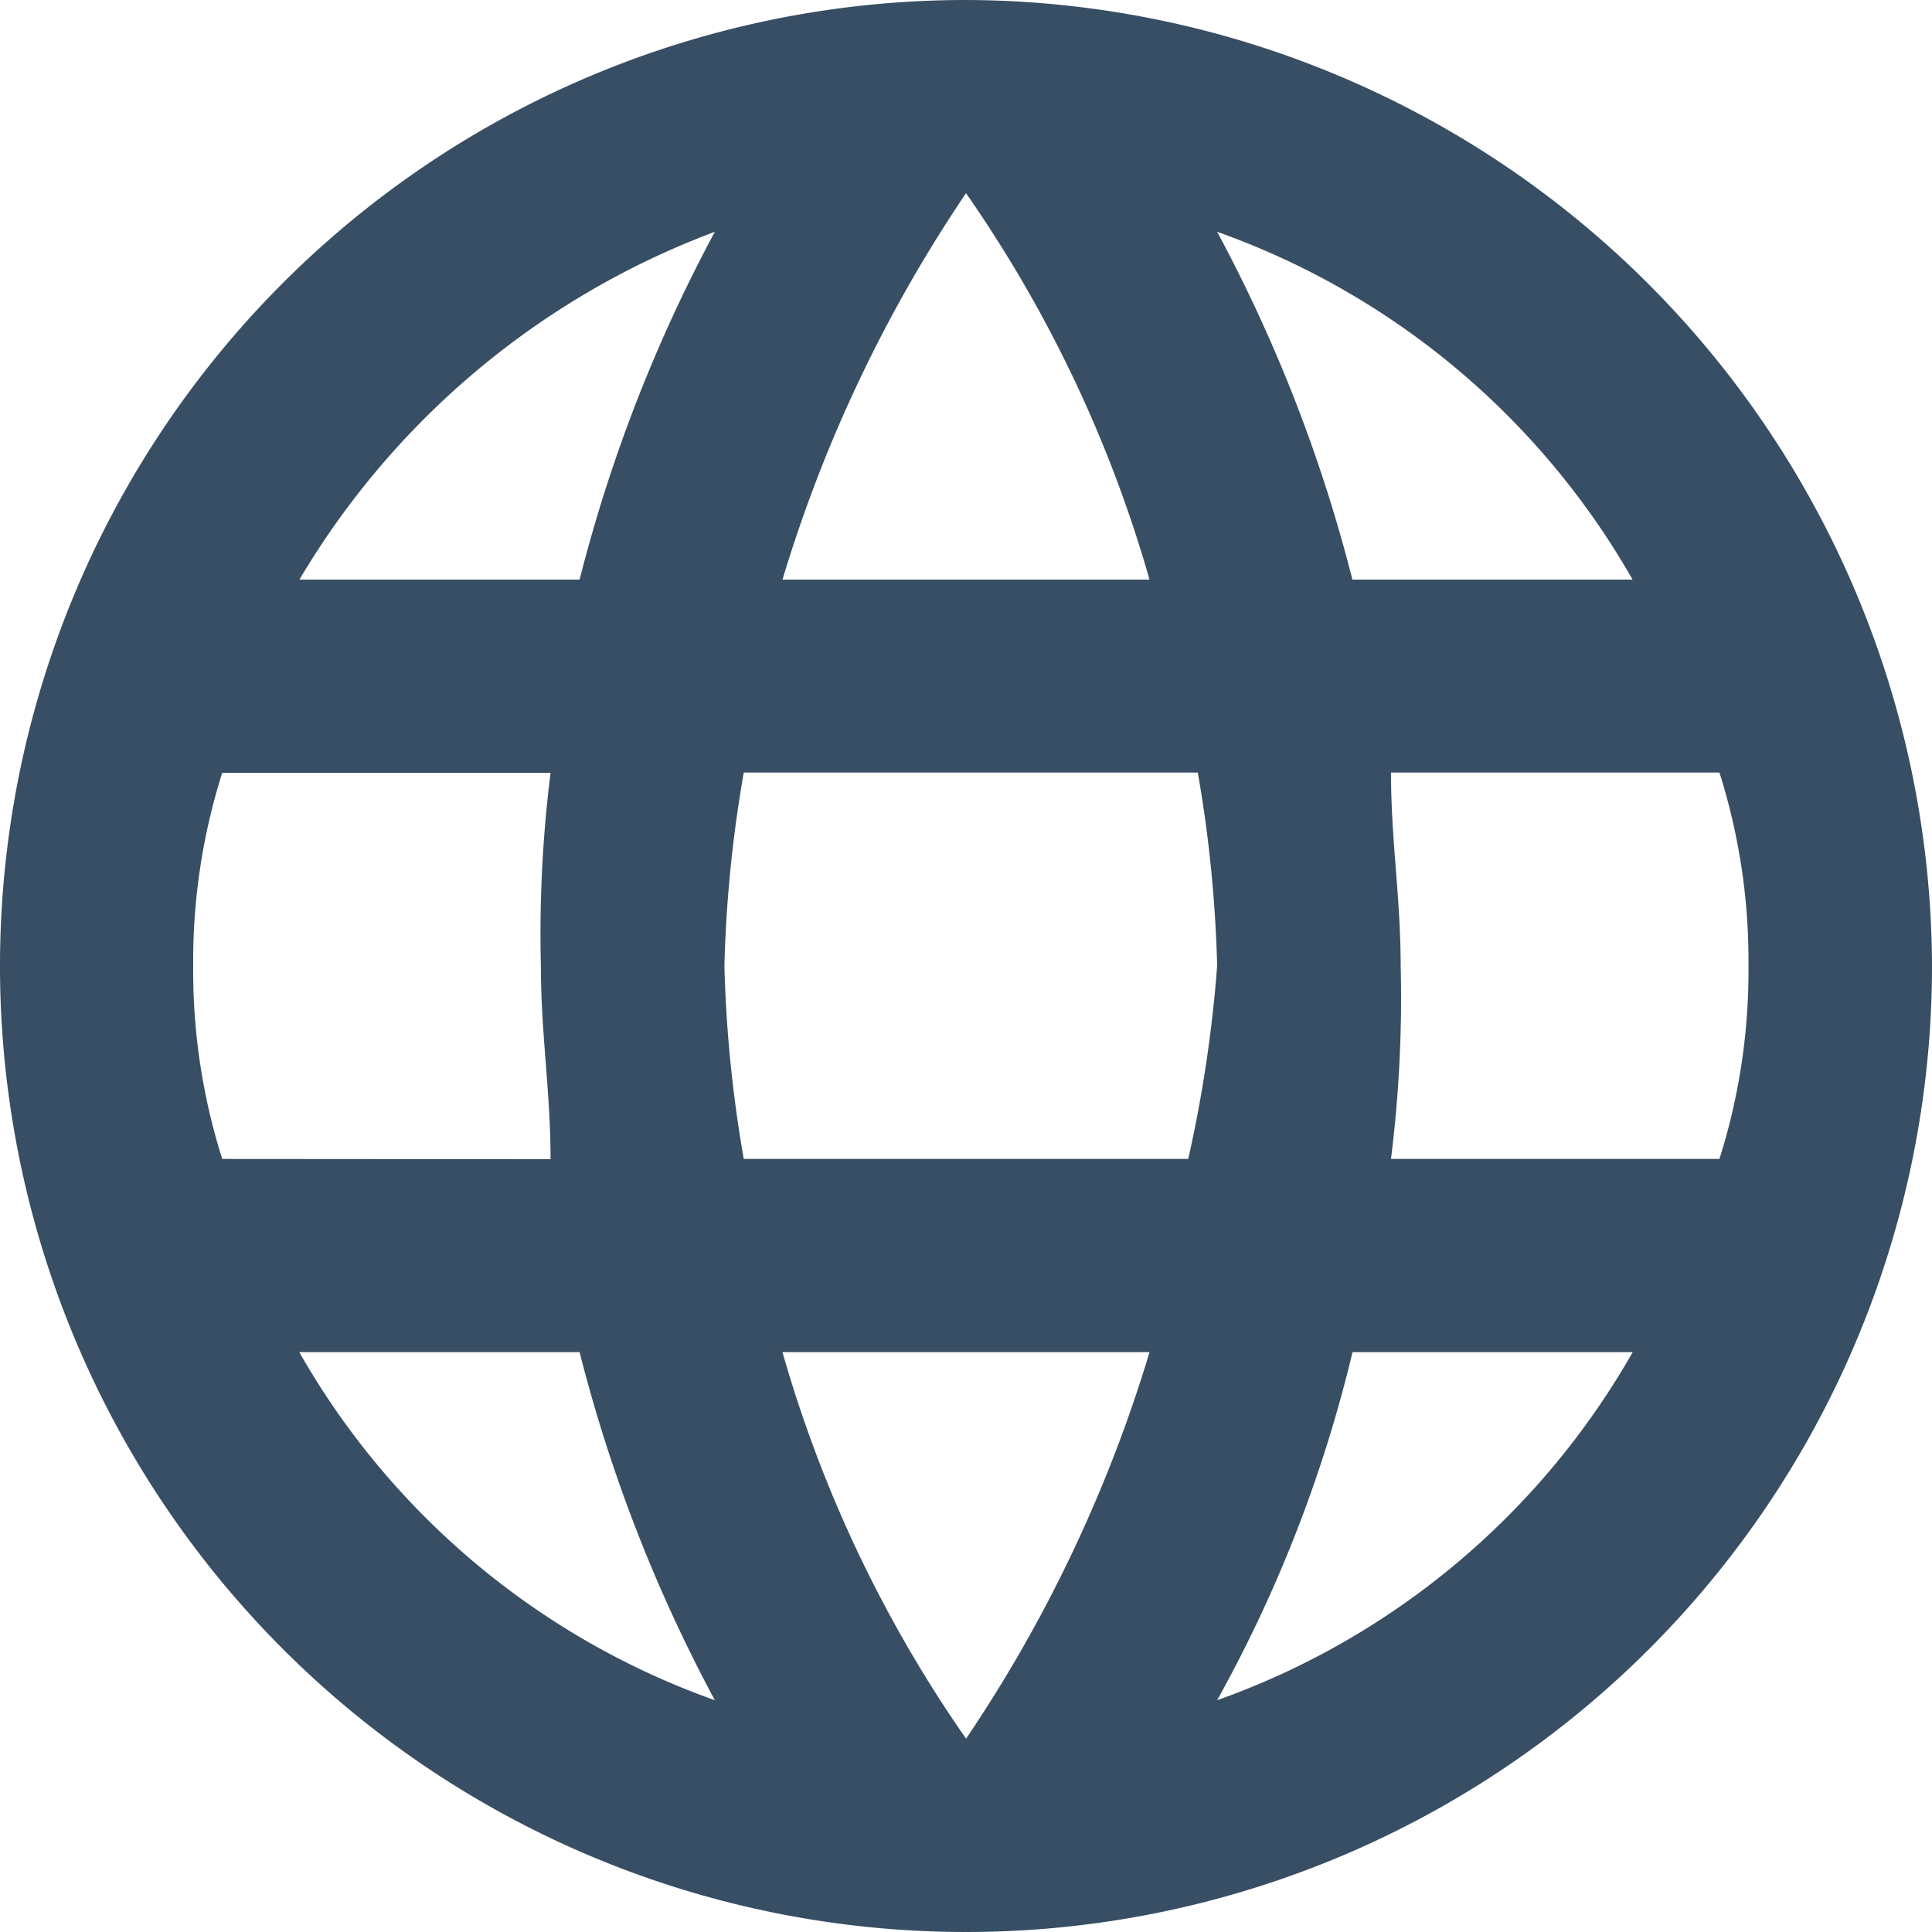 <svg id="language" xmlns="http://www.w3.org/2000/svg" width="16.17" height="16.17" viewBox="0 0 16.17 16.17">
  <path id="Path_10" data-name="Path 10" d="M8.085,0A8.085,8.085,0,1,0,16.17,8.085,8.109,8.109,0,0,0,8.085,0Zm5.579,4.851H11.319A12.778,12.778,0,0,0,10.187,1.94,6.508,6.508,0,0,1,13.664,4.851ZM8.085,1.617A10.856,10.856,0,0,1,9.621,4.851H6.549A11.888,11.888,0,0,1,8.085,1.617ZM1.86,9.7a5.213,5.213,0,0,1-.243-1.617A5.213,5.213,0,0,1,1.86,6.468H4.608a10.836,10.836,0,0,0-.081,1.617c0,.566.081,1.051.081,1.617Zm.647,1.617H4.851A12.778,12.778,0,0,0,5.983,14.23,6.508,6.508,0,0,1,2.506,11.319ZM4.851,4.851H2.506A6.814,6.814,0,0,1,5.983,1.94,12.778,12.778,0,0,0,4.851,4.851Zm3.234,9.7a10.856,10.856,0,0,1-1.536-3.234H9.621A11.888,11.888,0,0,1,8.085,14.553ZM9.945,9.7H6.225a10.957,10.957,0,0,1-.162-1.617,10.957,10.957,0,0,1,.162-1.617h3.8a10.957,10.957,0,0,1,.162,1.617A11.161,11.161,0,0,1,9.945,9.7Zm.243,4.528a11.471,11.471,0,0,0,1.132-2.911h2.345A6.508,6.508,0,0,1,10.187,14.23ZM11.642,9.7a10.835,10.835,0,0,0,.081-1.617c0-.566-.081-1.051-.081-1.617h2.749a5.213,5.213,0,0,1,.243,1.617A5.214,5.214,0,0,1,14.391,9.7Z" fill="#384e64"/>
</svg>
